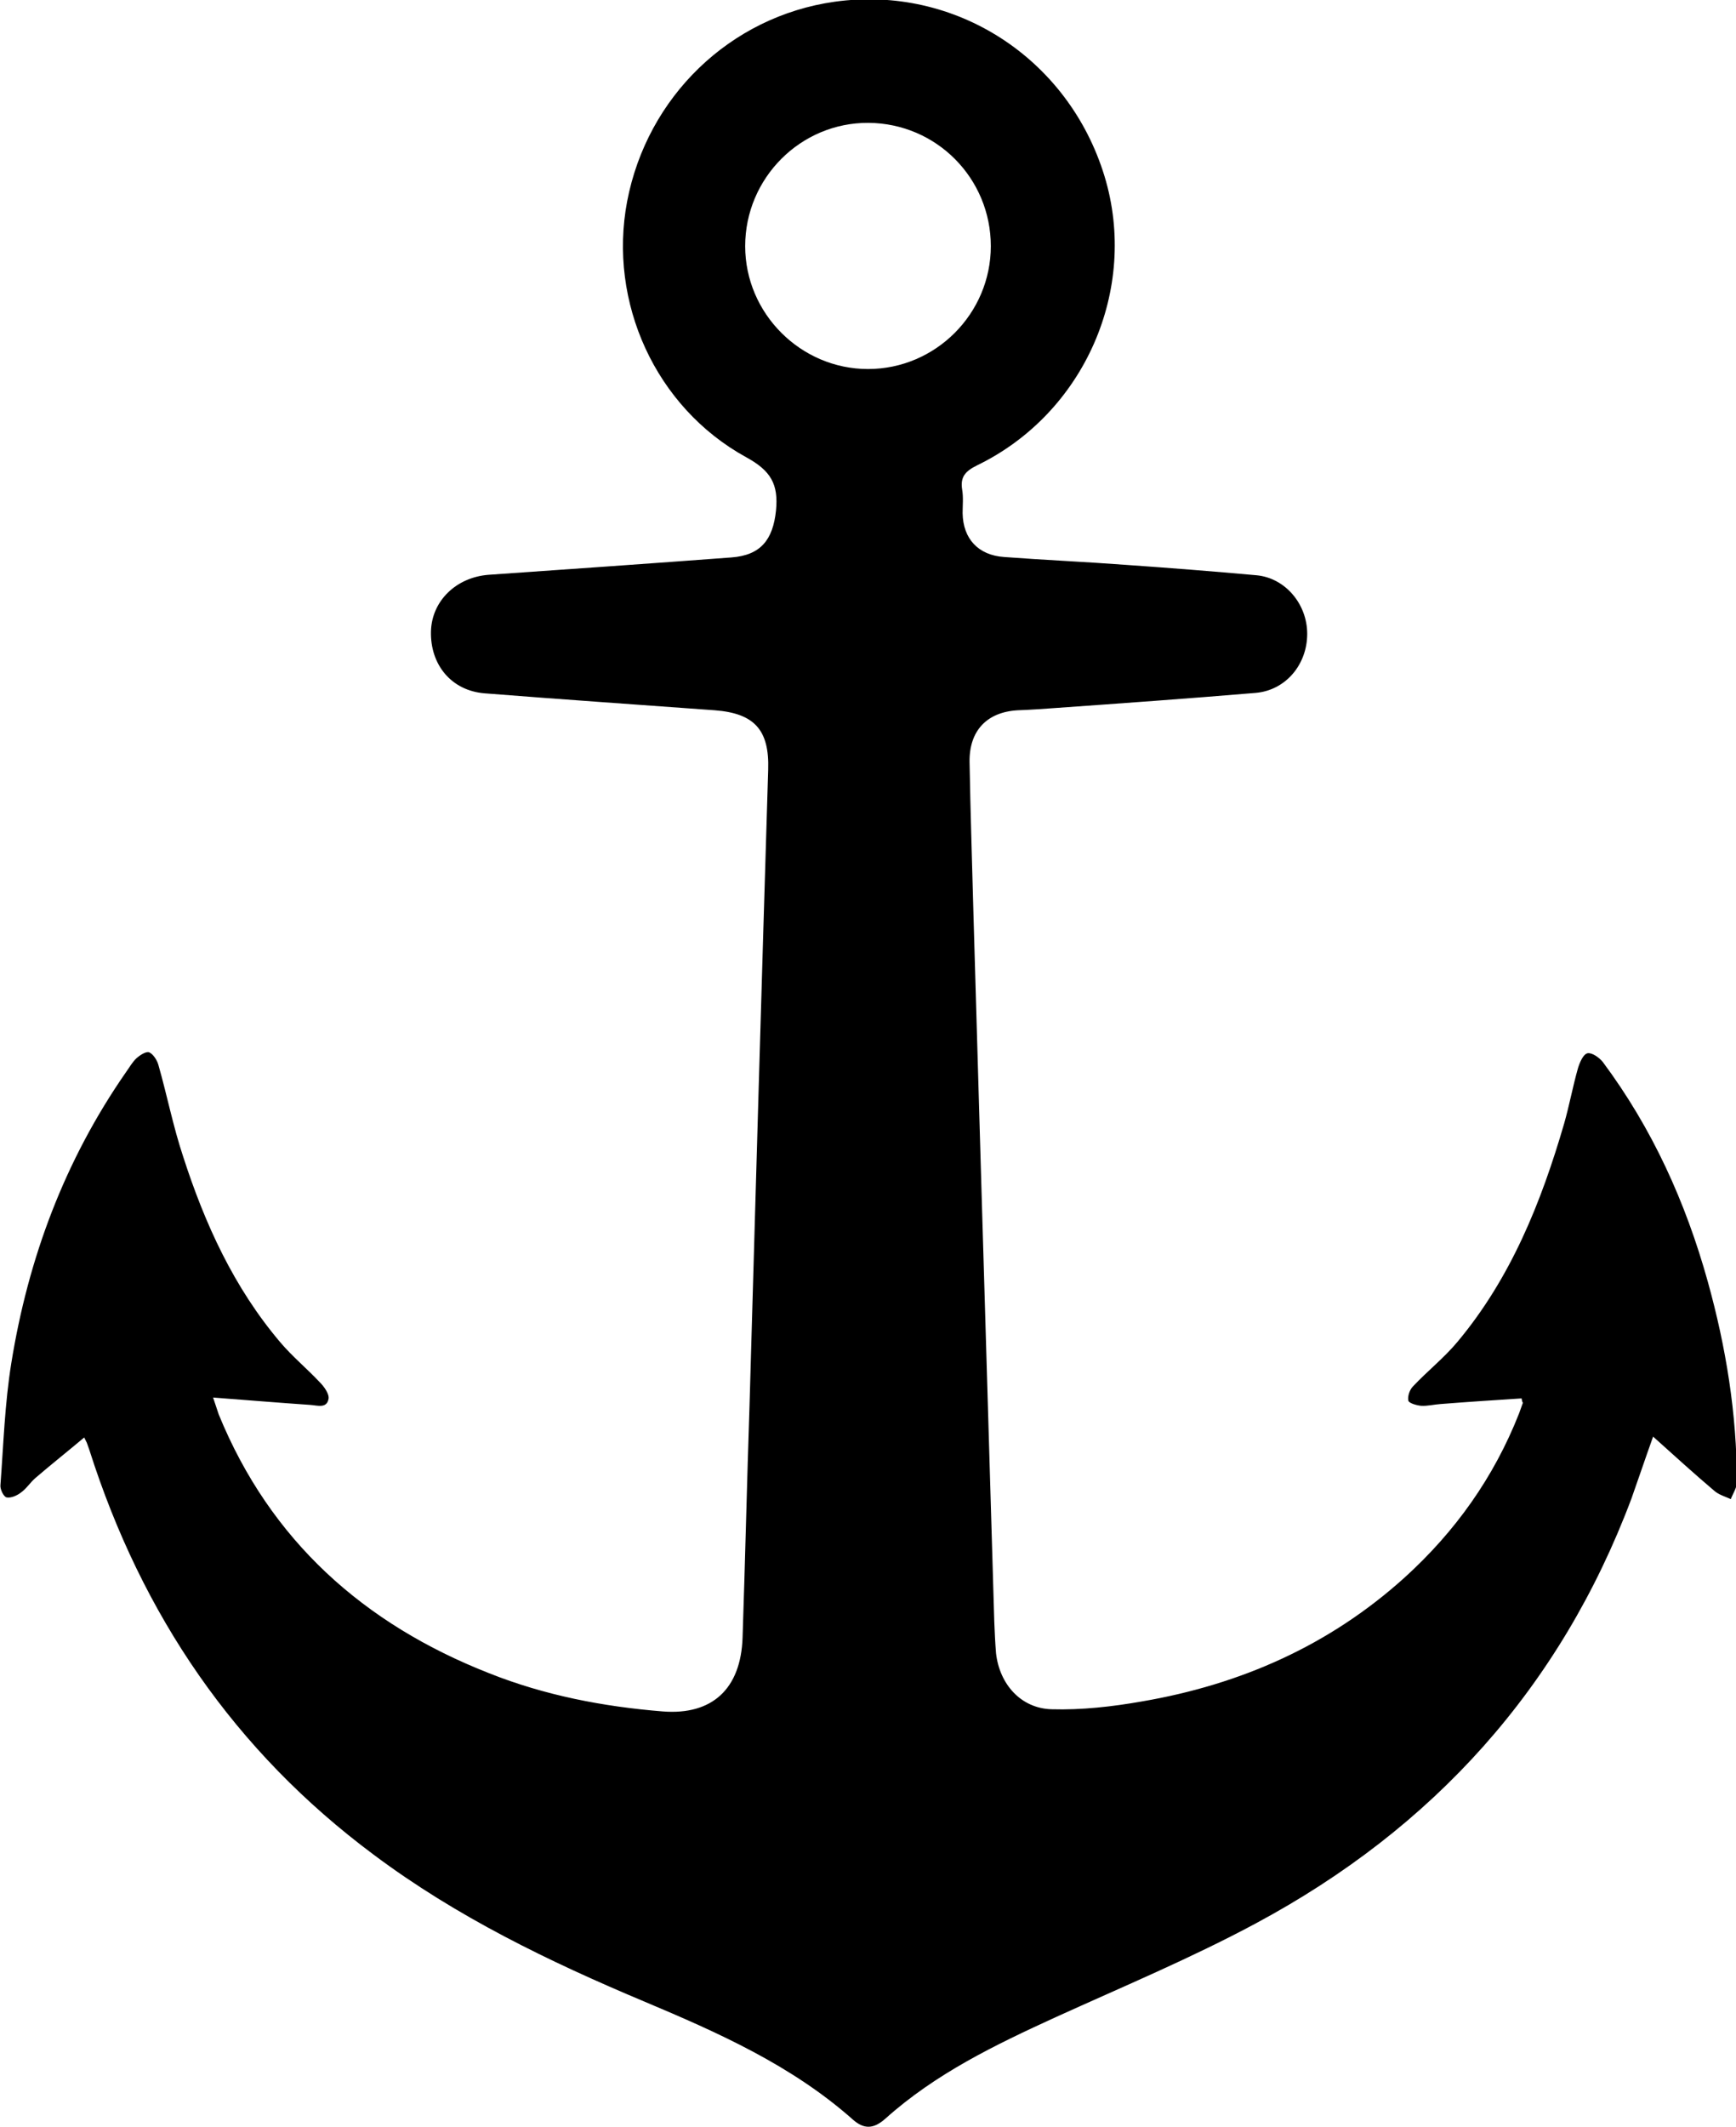 <svg viewBox="0 0 400 490">
	<path d="M350.6,322.1c-6.2,0.4-12.4,0.8-18.7,1.3c-1.5,0.1-3,0.5-4.5,0.4c-1-0.1-2.8-0.6-2.9-1.2c-0.2-1,0.3-2.5,1.1-3.3
		c3.3-3.5,7.1-6.5,10.2-10.2c12.3-14.7,19.3-32.1,24.6-50.3c1.2-4.2,2-8.6,3.2-12.8c0.4-1.3,1.2-3.2,2.2-3.4c1-0.2,2.7,1,3.5,2
		c11.4,15.3,19.1,32.3,24.2,50.6c4.2,15.1,6.7,30.5,6.7,46.2c0,1.3-0.9,2.6-1.4,3.9c-1.3-0.6-2.8-1-3.9-2c-4.6-3.9-9.1-8-14-12.4
		c-1.9,5.3-3.4,9.8-5,14.3c-16.4,43.6-45.7,75.9-86.5,97.8c-14.9,8-30.7,14.6-46.1,21.6c-14,6.4-27.7,13-39.3,23.4
		c-2.7,2.4-4.9,2.5-7.5,0.2c-14.1-12.5-31-20-48.1-27.2c-21.9-9.2-43.2-19.5-62.3-33.8c-32.1-23.9-53.4-55.2-65.5-93.2
		c-0.2-0.6-0.4-1.1-0.6-1.7c-0.1-0.2-0.2-0.4-0.6-1.2c-3.8,3.2-7.6,6.2-11.2,9.3c-1.2,1-2.1,2.5-3.4,3.4c-0.9,0.7-2.3,1.3-3.3,1.1
		c-0.7-0.2-1.5-1.9-1.4-2.8c0.7-9.4,1-18.8,2.5-28.1c3.9-24.2,12.3-46.7,26.4-67c0.8-1.1,1.5-2.4,2.5-3.3c0.8-0.7,2.2-1.6,2.9-1.3
		c0.9,0.4,1.8,1.8,2.1,2.9c2,7,3.4,14.2,5.7,21.1c5,15.5,11.7,30.2,22.4,42.8c2.8,3.3,6.1,6,9.1,9.2c1,1,2.2,2.7,2,3.8
		c-0.4,2.3-2.6,1.5-4.2,1.4c-7.3-0.5-14.5-1.1-22.4-1.7c0.6,1.7,0.9,2.8,1.3,3.9c11.9,29.1,33.5,48.3,62.3,59.6
		c12.8,5.1,26.3,7.7,40,8.8c11.4,0.9,18-5.2,18.4-17c0.6-17.8,1-35.6,1.6-53.4c1.4-48.8,2.8-97.7,4.3-146.5c0.3-9.2-3.2-13-12.3-13.7
		c-17.7-1.3-35.3-2.5-53-3.9c-7.7-0.6-12.6-6.6-12.4-14.3c0.2-7,5.8-12.4,13.2-13c18.7-1.3,37.3-2.6,56-4c6.8-0.5,9.6-4.1,10.3-10.8
		c0.6-6.1-1.2-9.2-6.9-12.3c-20.9-11.5-31.8-35.7-27.4-58.9c4.6-24.1,23.7-42.6,47.8-46c27.8-3.9,53.9,13,62.2,40.2
		c7.9,26-4.6,54.6-29.4,66.6c-2.6,1.3-3.9,2.6-3.4,5.6c0.3,1.8,0.1,3.6,0.1,5.4c0.1,5.9,3.6,9.7,9.6,10.1c9.3,0.7,18.6,1.1,27.9,1.8
		c10.1,0.7,20.2,1.5,30.2,2.4c6.6,0.6,11.7,6.6,11.7,13.5c0,7-4.9,13-11.9,13.6c-15.5,1.3-30.9,2.4-46.4,3.5
		c-2.8,0.2-5.6,0.4-8.4,0.5c-7.1,0.4-11.2,4.7-11.1,11.9c0.2,11.7,0.6,23.4,0.9,35.1c0.6,20.6,1.2,41.2,1.8,61.8
		c1,33.7,2,67.4,3,101.2c0.1,2.4,0.2,4.8,0.4,7.2c0.8,7.1,5.7,12.7,12.8,12.9c6.9,0.2,14-0.6,20.8-1.8c22.8-3.9,43.2-12.9,60.5-28.5
		c11.7-10.6,20.6-23.1,26.4-37.8c0.3-0.8,0.6-1.7,0.9-2.5C350.8,323,350.7,322.8,350.6,322.1z M228.3,56.7
		c0-15.6-12.5-28.3-28.2-28.4c-15.6-0.1-28.4,12.7-28.4,28.4c0,15.5,12.8,28.3,28.3,28.3C215.6,85,228.3,72.2,228.3,56.7z"/>
</svg>
